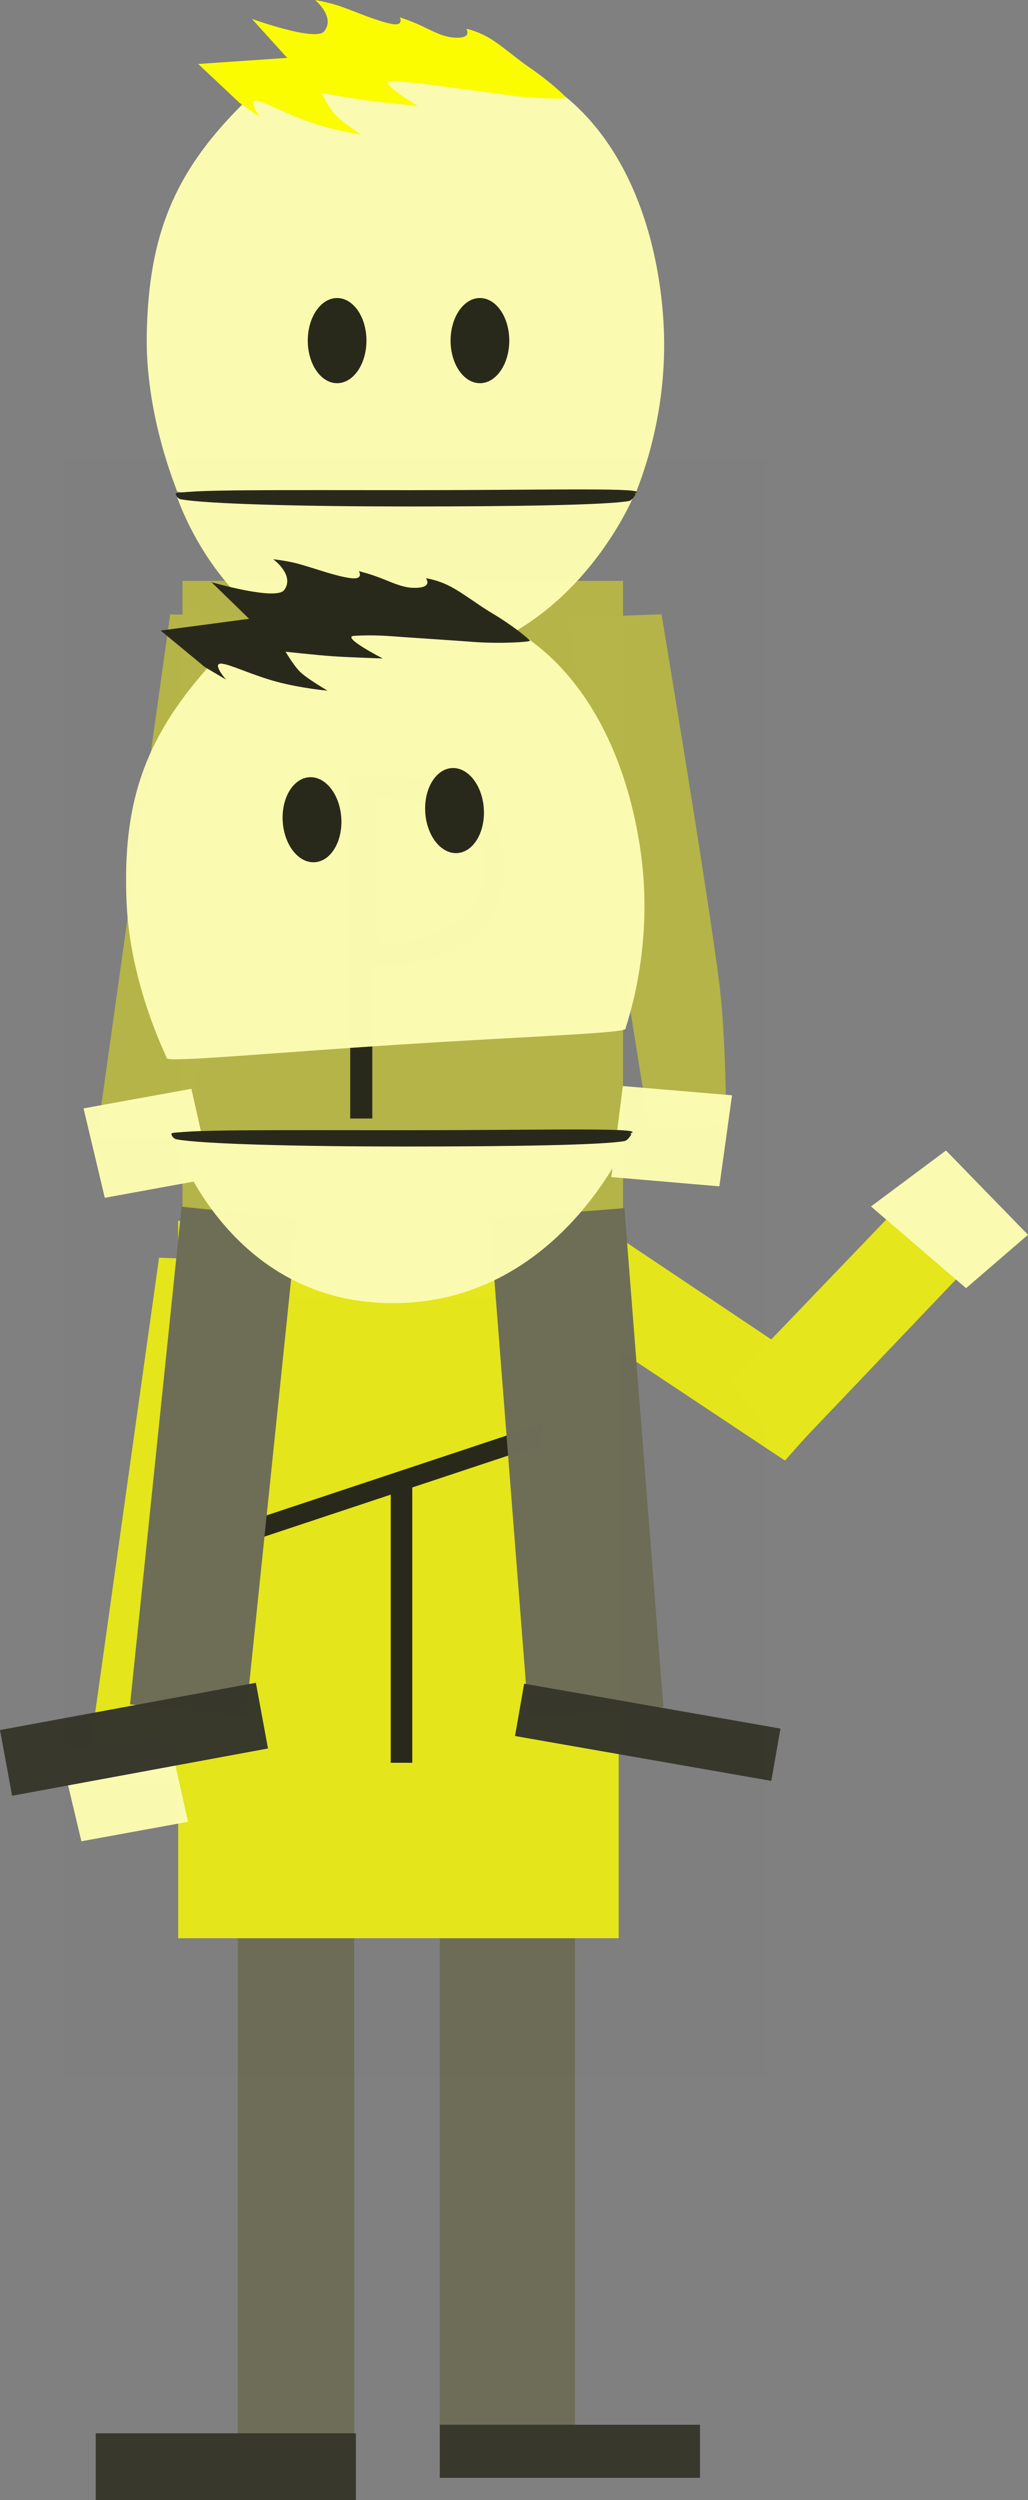<svg viewBox="0,0,162.966,395.961" height="395.961" width="162.966" xmlns:xlink="http://www.w3.org/1999/xlink" xmlns="http://www.w3.org/2000/svg" version="1.1"><rect x="0" y="0" width="162.966" height="395.961" fill="#808080" stroke="none"/><g transform="translate(-177.763,18.855)"><g style="mix-blend-mode: normal" stroke-dashoffset="0" stroke-dasharray="" stroke-miterlimit="10" stroke-linejoin="miter" stroke-linecap="butt" stroke="none" fill-rule="nonzero" data-paper-data="{&quot;isPaintingLayer&quot;:true}"><path stroke-width="2" fill="#000000" fill-opacity="0.01" d="M188.002,310.013v-256.027h111.226v256.027z"></path><path stroke-width="0" fill="#e5e61c" fill-opacity="0.996" d="M267.457,189.392l9.405,-11.607l35.189,23.536c-1.411,1.598 -2.822,3.196 -4.233,4.794c-1.87,2.118 -3.741,4.237 -5.611,6.355z"></path><g stroke-width="0"><g><g fill="#6e6e58" fill-opacity="0.996"><path d="M216.146,265.696v-79.24h18.453v79.24z"></path><path d="M248.168,263.797v-79.24h21.438v79.24z"></path></g><path fill="#b5b54a" fill-opacity="0.996" d="M206.693,186.75v-113.614h69.833v113.614z"></path><path fill="#b5b54a" fill-opacity="0.996" d="M280.732,160.111l-13.026,-81.14l14.925,-0.543c0,0 7.273,43.551 9.152,58.377c1.096,8.647 1.102,22.534 1.102,22.534z"></path><path fill="#fafab1" fill-opacity="0.996" d="M274.671,167.568l1.828,-14.417l17.312,1.466l-2.009,14.417z"></path><path fill="#b5b54a" fill-opacity="0.996" data-paper-data="{&quot;index&quot;:null}" d="M193.079,161.468l11.669,-83.039l14.925,0.543l-11.94,82.768z"></path><path fill="#fafab1" fill-opacity="0.996" data-paper-data="{&quot;index&quot;:null}" d="M194.376,170.85l-3.369,-14.161l17.094,-3.104l3.189,14.178z"></path></g><path fill="#fafab1" fill-opacity="0.996" d="M240.262,86.166c-26.482,-0.308 -34.596,-26.813 -34.596,-26.813c0,0 30.903,-0.67 43.884,-0.398c10.735,0.224 28.627,0.83 28.627,0.83c0,0 -10.986,26.695 -37.915,26.382z"></path><path fill="#fafab1" fill-opacity="0.996" d="M278.681,58.92c0,0.717 -15.306,0.216 -35.787,0.216c-20.481,0 -37.084,0.5 -37.084,-0.216c0,-0.285 -5.075,-11.9 -4.78,-25.069c0.343,-15.34 4.25,-25.333 15.135,-36.147c6.694,-6.651 16.604,-8.826 28.243,-8.844c28.172,-0.042 37.577,24.424 38.567,43.875c0.756,14.85 -4.294,25.875 -4.294,26.185z"></path><path fill="#29291b" d="M278.734,59.081c0,0.717 -15.598,1.569 -35.84,1.569c-20.242,0 -36.652,-0.581 -36.652,-1.297c0,-0.717 16.229,-0.576 36.472,-0.576c20.242,0 36.02,-0.412 36.02,0.305z"></path><path fill="#29291b" data-paper-data="{&quot;index&quot;:null}" d="M242.714,61.361c-17.27,0 -32.235,-0.406 -36.231,-1.13c-0.688,-0.125 -0.872,-0.785 -0.872,-0.89c0,-0.717 17.041,0.147 37.283,0.147c20.242,0 35.63,-0.804 35.63,-0.088c0,0.097 -0.551,1.007 -1.084,1.101c-3.424,0.606 -17.212,0.86 -34.726,0.86z"></path><path fill="#29291b" d="M235.856,35.09c0,3.725 -2.083,6.745 -4.652,6.745c-2.569,0 -4.652,-3.02 -4.652,-6.745c0,-3.725 2.083,-6.745 4.652,-6.745c2.569,0 4.652,3.02 4.652,6.745z"></path><path fill="#29291b" d="M258.496,35.09c0,3.725 -2.083,6.745 -4.652,6.745c-2.569,0 -4.652,-3.02 -4.652,-6.745c0,-3.725 2.083,-6.745 4.652,-6.745c2.569,0 4.652,3.02 4.652,6.745z"></path><path fill="#fcfc00" fill-opacity="0.996" d="M267.49,-3.367c0,0.184 -4.585,0.231 -9.167,-0.419c-2.922,-0.415 -6.891,-0.915 -10.41,-1.391c-2.535,-0.343 -5.01,-0.748 -8.18,-0.748c-2.194,0 4.302,3.867 4.302,3.867c0,0 -5.391,-0.526 -7.938,-0.867c-2.555,-0.342 -7.366,-1.184 -7.366,-1.184c0,0 1.174,2.367 2.187,3.434c1.065,1.123 4.052,3.146 4.052,3.146c0,0 -4.147,-0.64 -7.987,-1.941c-3.68,-1.247 -7.029,-3.152 -8.458,-3.402c-1.69,-0.295 0.494,2.557 0.494,2.557c0,0 -3.321,-2.244 -3.321,-2.276c0,-0.021 -6.521,-6.134 -6.521,-6.134l14.114,-0.962c0,0 -1.374,-1.518 -2.182,-2.411c-1.009,-1.115 -3.403,-3.761 -3.403,-3.761c0,0 10.051,3.633 11.43,1.982c1.876,-2.247 -1.422,-4.977 -1.422,-4.977c0,0 2.246,0.391 3.977,0.993c2.631,0.914 5.766,2.345 8.167,2.796c2.016,0.379 1.287,-1.038 1.287,-1.038c0,0 1.439,0.44 3.157,1.215c1.606,0.725 3.436,1.782 5.106,1.958c3.455,0.364 2.266,-1.368 2.266,-1.368c0,0 1.715,0.317 3.673,1.478c1.972,1.168 4.195,3.185 6.42,4.705c3.305,2.258 5.724,4.585 5.724,4.75z"></path><path fill="#29291b" d="M233.281,158.289v-54.284h3.502c0,0 20.993,-1.317 20.993,15.025c0,15.812 -20.993,15.128 -20.993,15.128v24.132zM237.656,131.07c0,0 16.329,-0.524 16.98,-12.04c0.616,-10.887 -17.289,-11.886 -17.289,-11.886z"></path></g><g stroke-width="0"><path fill="#6e6e58" fill-opacity="0.996" d="M215.461,367.065v-79.24h18.453v79.24z"></path><path fill="#6e6e58" fill-opacity="0.996" d="M247.483,365.165v-79.24h21.438v79.24z"></path><path fill="#38382c" fill-opacity="0.996" d="M192.938,377.105v-10.583h41.248v10.583z"></path><path fill="#38382c" fill-opacity="0.996" d="M247.483,373.578v-8.412h41.248v8.412z"></path></g><path stroke-width="0" fill="#e5e61c" fill-opacity="0.996" d="M206.009,288.119v-113.614h69.833v113.614z"></path><path stroke-width="0" fill="#e5e61c" fill-opacity="0.996" data-paper-data="{&quot;index&quot;:null}" d="M191.309,263.379l11.669,-83.039l14.925,0.543l-11.94,82.768z"></path><path stroke-width="0" fill="#fafab1" fill-opacity="0.996" data-paper-data="{&quot;index&quot;:null}" d="M190.666,272.761l-3.369,-14.161l17.094,-3.104l3.189,14.178z"></path><g stroke-width="0" fill="#29291b"><path d="M219.468,224.582v-3.256l44.117,-14.654v3.256z"></path><path d="M239.705,260.326v-45.125h3.412v45.125z"></path></g><path stroke-width="0" fill="#6e6e58" fill-opacity="0.996" d="M198.384,251.076l8.169,-78.818l18.355,1.902l-8.169,78.818z"></path><path stroke-width="0" fill="#6e6e58" fill-opacity="0.996" d="M261.557,253.165l-6.179,-78.999l21.373,-1.672l6.179,78.999z"></path><path stroke-width="0" fill="#38382c" fill-opacity="0.996" d="M179.684,265.552l-1.921,-10.408l40.563,-7.488l1.921,10.408z"></path><path stroke-width="0" fill="#38382c" fill-opacity="0.996" d="M259.406,256.089l1.45,-8.287l40.631,7.109l-1.45,8.287z"></path><path stroke-width="0" fill="#fafab1" fill-opacity="0.996" d="M239.578,187.534c-26.482,-0.308 -34.596,-26.813 -34.596,-26.813c0,0 30.903,-0.67 43.884,-0.398c10.735,0.224 28.627,0.83 28.627,0.83c0,0 -10.986,26.695 -37.915,26.382z"></path><path stroke-width="0" fill="#fafab1" fill-opacity="0.996" d="M276.925,144.069c0.046,0.715 -15.261,1.196 -35.7,2.508c-20.439,1.312 -36.976,2.874 -37.022,2.159c-0.018,-0.285 -5.826,-11.551 -6.376,-24.712c-0.64,-15.331 2.619,-25.553 12.789,-37.042c6.255,-7.066 16.004,-9.872 27.619,-10.634c28.112,-1.846 39.064,21.968 41.298,41.315c1.706,14.771 -2.628,26.097 -2.608,26.406z"></path><path stroke-width="0" fill="#29291b" d="M278.05,160.45c0,0.717 -15.598,1.569 -35.84,1.569c-20.242,0 -36.652,-0.581 -36.652,-1.297c0,-0.717 16.229,-0.576 36.472,-0.576c20.242,0 36.02,-0.412 36.02,0.305z"></path><path stroke-width="0" fill="#29291b" data-paper-data="{&quot;index&quot;:null}" d="M242.03,162.729c-17.27,0 -32.235,-0.406 -36.231,-1.13c-0.688,-0.125 -0.872,-0.785 -0.872,-0.89c0,-0.717 17.041,0.147 37.283,0.147c20.242,0 35.63,-0.804 35.63,-0.088c0,0.097 -0.551,1.007 -1.084,1.101c-3.424,0.606 -17.212,0.86 -34.726,0.86z"></path><path stroke-width="0" fill="#29291b" d="M231.868,110.674c0.239,3.718 -1.647,6.865 -4.211,7.03c-2.564,0.165 -4.836,-2.716 -5.075,-6.434c-0.239,-3.718 1.647,-6.865 4.211,-7.03c2.564,-0.165 4.836,2.716 5.074,6.434z"></path><path stroke-width="0" fill="#29291b" d="M254.462,109.224c0.239,3.718 -1.647,6.865 -4.211,7.03c-2.564,0.165 -4.836,-2.716 -5.074,-6.434c-0.239,-3.718 1.647,-6.865 4.211,-7.03c2.564,-0.165 4.836,2.716 5.075,6.434z"></path><path stroke-width="0" fill="#29291b" d="M261.767,82.626c0.012,0.183 -4.561,0.524 -9.175,0.169c-2.943,-0.227 -6.935,-0.472 -10.478,-0.722c-2.552,-0.18 -5.047,-0.426 -8.211,-0.223c-2.19,0.141 4.541,3.583 4.541,3.583c0,0 -5.414,-0.179 -7.977,-0.357c-2.571,-0.178 -7.427,-0.71 -7.427,-0.71c0,0 1.324,2.286 2.402,3.287c1.134,1.052 4.245,2.88 4.245,2.88c0,0 -4.179,-0.373 -8.095,-1.426c-3.753,-1.009 -7.216,-2.696 -8.658,-2.853c-1.706,-0.186 0.657,2.52 0.657,2.52c0,0 -3.458,-2.027 -3.46,-2.059c-0.001,-0.021 -6.901,-5.704 -6.901,-5.704l14.024,-1.864c0,0 -1.468,-1.427 -2.332,-2.267c-1.078,-1.048 -3.637,-3.535 -3.637,-3.535c0,0 10.263,2.982 11.533,1.246c1.728,-2.363 -1.738,-4.875 -1.738,-4.875c0,0 2.266,0.247 4.032,0.736c2.684,0.744 5.904,1.971 8.329,2.267c2.036,0.249 1.218,-1.118 1.218,-1.118c0,0 1.464,0.347 3.228,1.01c1.649,0.62 3.543,1.558 5.221,1.627c3.471,0.142 2.174,-1.511 2.174,-1.511c0,0 1.732,0.207 3.76,1.239c2.043,1.04 4.39,2.909 6.708,4.284c3.443,2.042 6.006,4.209 6.016,4.374z"></path><path stroke-width="0" fill="#e5e61c" fill-opacity="0.996" data-paper-data="{&quot;index&quot;:null}" d="M333.463,179.421l-30.841,32.365c-1.662,-2.185 -3.325,-4.37 -4.987,-6.556c-1.338,-1.759 -2.676,-3.518 -4.014,-5.277l30.755,-32.031z"></path><path stroke-width="0" fill="#fafab1" fill-opacity="0.996" data-paper-data="{&quot;index&quot;:null}" d="M340.729,176.708l-9.817,8.453l-15.072,-12.942l11.889,-8.86z"></path></g></g></svg><!--rotationCenter:62.236954999999995:198.85539-->